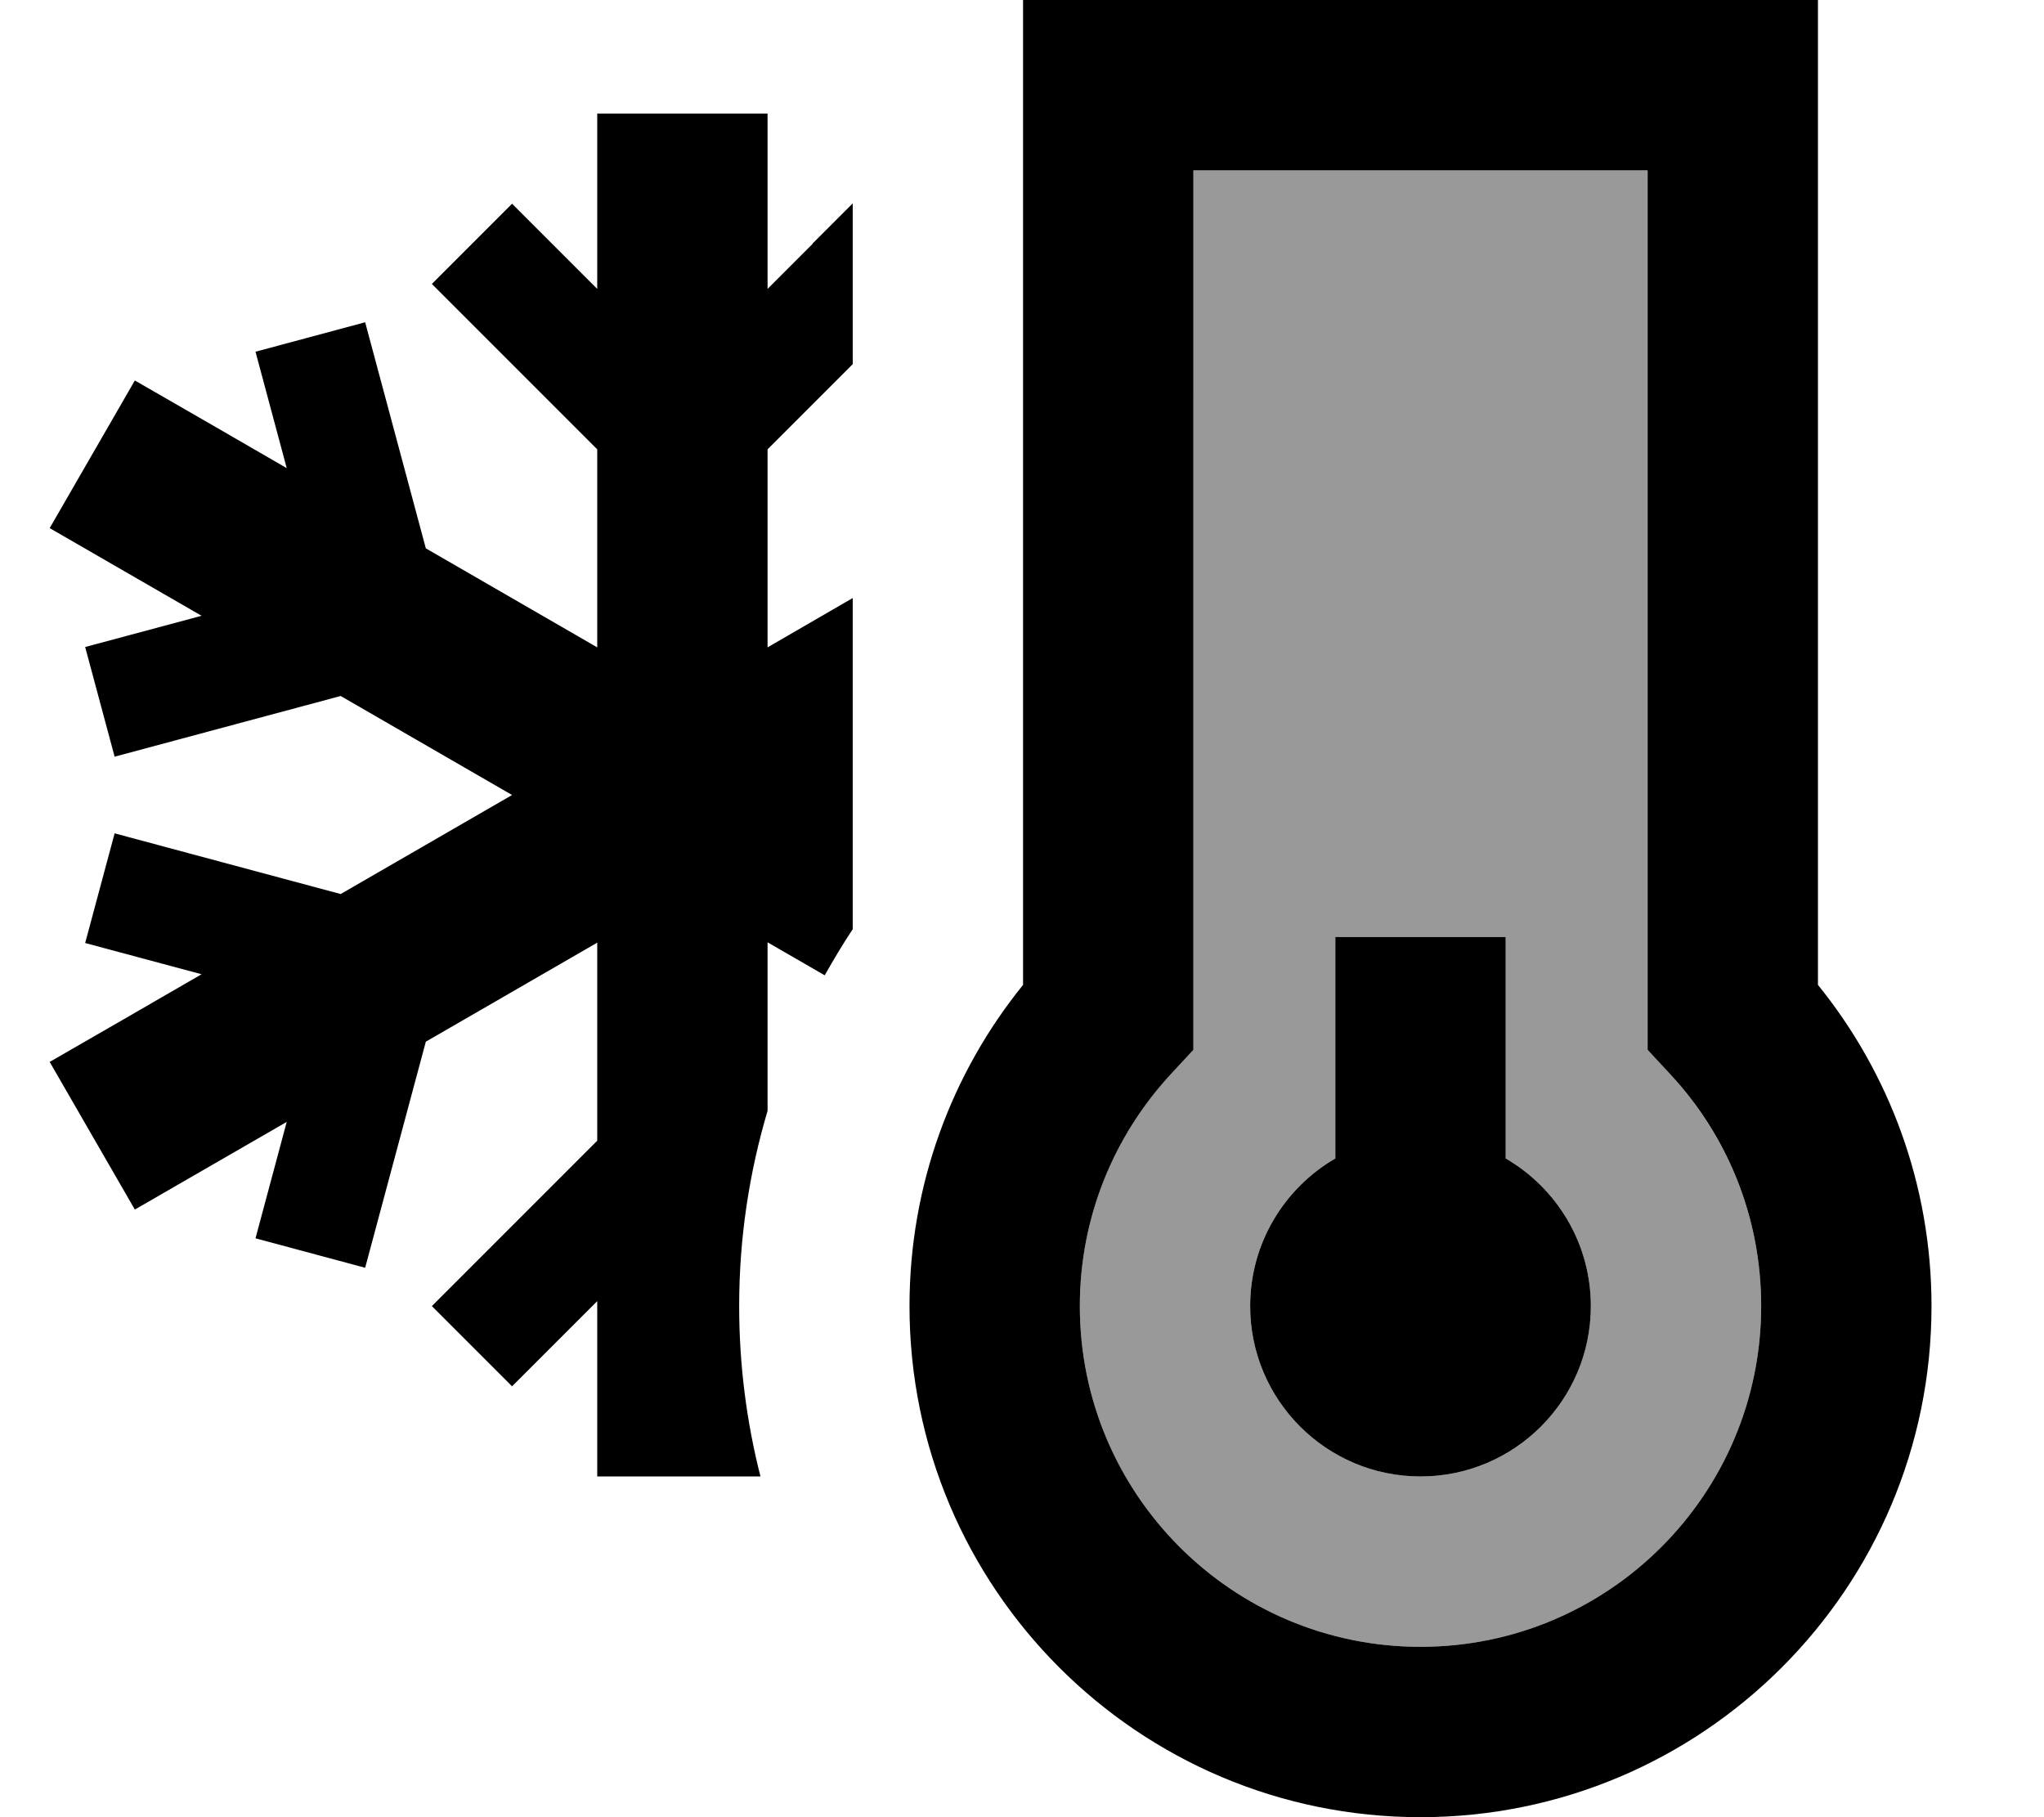 <svg xmlns="http://www.w3.org/2000/svg" viewBox="0 0 576 512"><!--! Font Awesome Pro 7.1.0 by @fontawesome - https://fontawesome.com License - https://fontawesome.com/license (Commercial License) Copyright 2025 Fonticons, Inc. --><path opacity=".4" fill="currentColor" d="M304.3 368c0 53 43 96 96 96s96-43 96-96c0-25.2-9.7-48.1-25.6-65.3l-6.4-6.9 0-247.8-128 0 0 247.8-6.4 6.9c-15.9 17.1-25.6 40-25.6 65.3zm48 0c0-17.8 9.7-33.3 24-41.6l0-62.4 48 0 0 62.4c14.3 8.3 24 23.8 24 41.6 0 26.5-21.5 48-48 48s-48-21.5-48-48z"/><path fill="currentColor" d="M312.3 0l-24 0 0 277.5c-20 24.7-32 56.2-32 90.5 0 79.5 64.5 144 144 144s144-64.5 144-144c0-34.3-12-65.8-32-90.5l0-277.5-200 0zm24 112l0-64 128 0 0 247.8 6.4 6.9c15.9 17.1 25.6 40 25.6 65.3 0 53-43 96-96 96s-96-43-96-96c0-25.2 9.7-48.1 25.6-65.3l6.4-6.9 0-183.8zm64 304c26.5 0 48-21.5 48-48 0-17.8-9.7-33.3-24-41.6l0-62.4-48 0 0 62.4c-14.3 8.3-24 23.8-24 41.6 0 26.5 21.5 48 48 48zM229 68.7l-12.7 12.7 0-49.4-48 0 0 49.4c-8.7-8.7-16.7-16.7-24-24l-22.6 22.6 46.6 46.6 0 55.8-48.3-27.9c-10.1-37.6-15.8-58.9-17.1-63.7L72 99.1c2.7 10 5.6 20.9 8.8 32.8-14.8-8.6-29.1-16.8-42.8-24.7L14 148.8c13.7 7.9 27.9 16.1 42.8 24.7-11.9 3.2-22.8 6.1-32.8 8.8l8.3 30.9c4.8-1.3 26.1-7 63.7-17.1l48.3 27.9-48.3 27.9c-37.6-10.1-58.9-15.8-63.7-17.1L24 265.7c10 2.7 20.9 5.6 32.8 8.8-14.8 8.6-29.1 16.8-42.8 24.7l24 41.6c13.7-7.9 27.9-16.1 42.8-24.7-3.2 11.9-6.1 22.8-8.8 32.8l30.9 8.3c1.3-4.8 7-26.1 17.1-63.7l48.3-27.9 0 55.8c-27.5 27.5-43.1 43.1-46.6 46.6l22.6 22.6c7.3-7.3 15.3-15.3 24-24l0 49.4 46 0c-3.9-15.3-6-31.4-6-48 0-19.1 2.8-37.5 8-55l0-47.5 16.1 9.3c2.5-4.4 5.1-8.8 7.9-13l0-37.9 0 0 0-55.4-24 13.9 0-55.8 24-24 0-45.3-11.3 11.3z"/></svg>